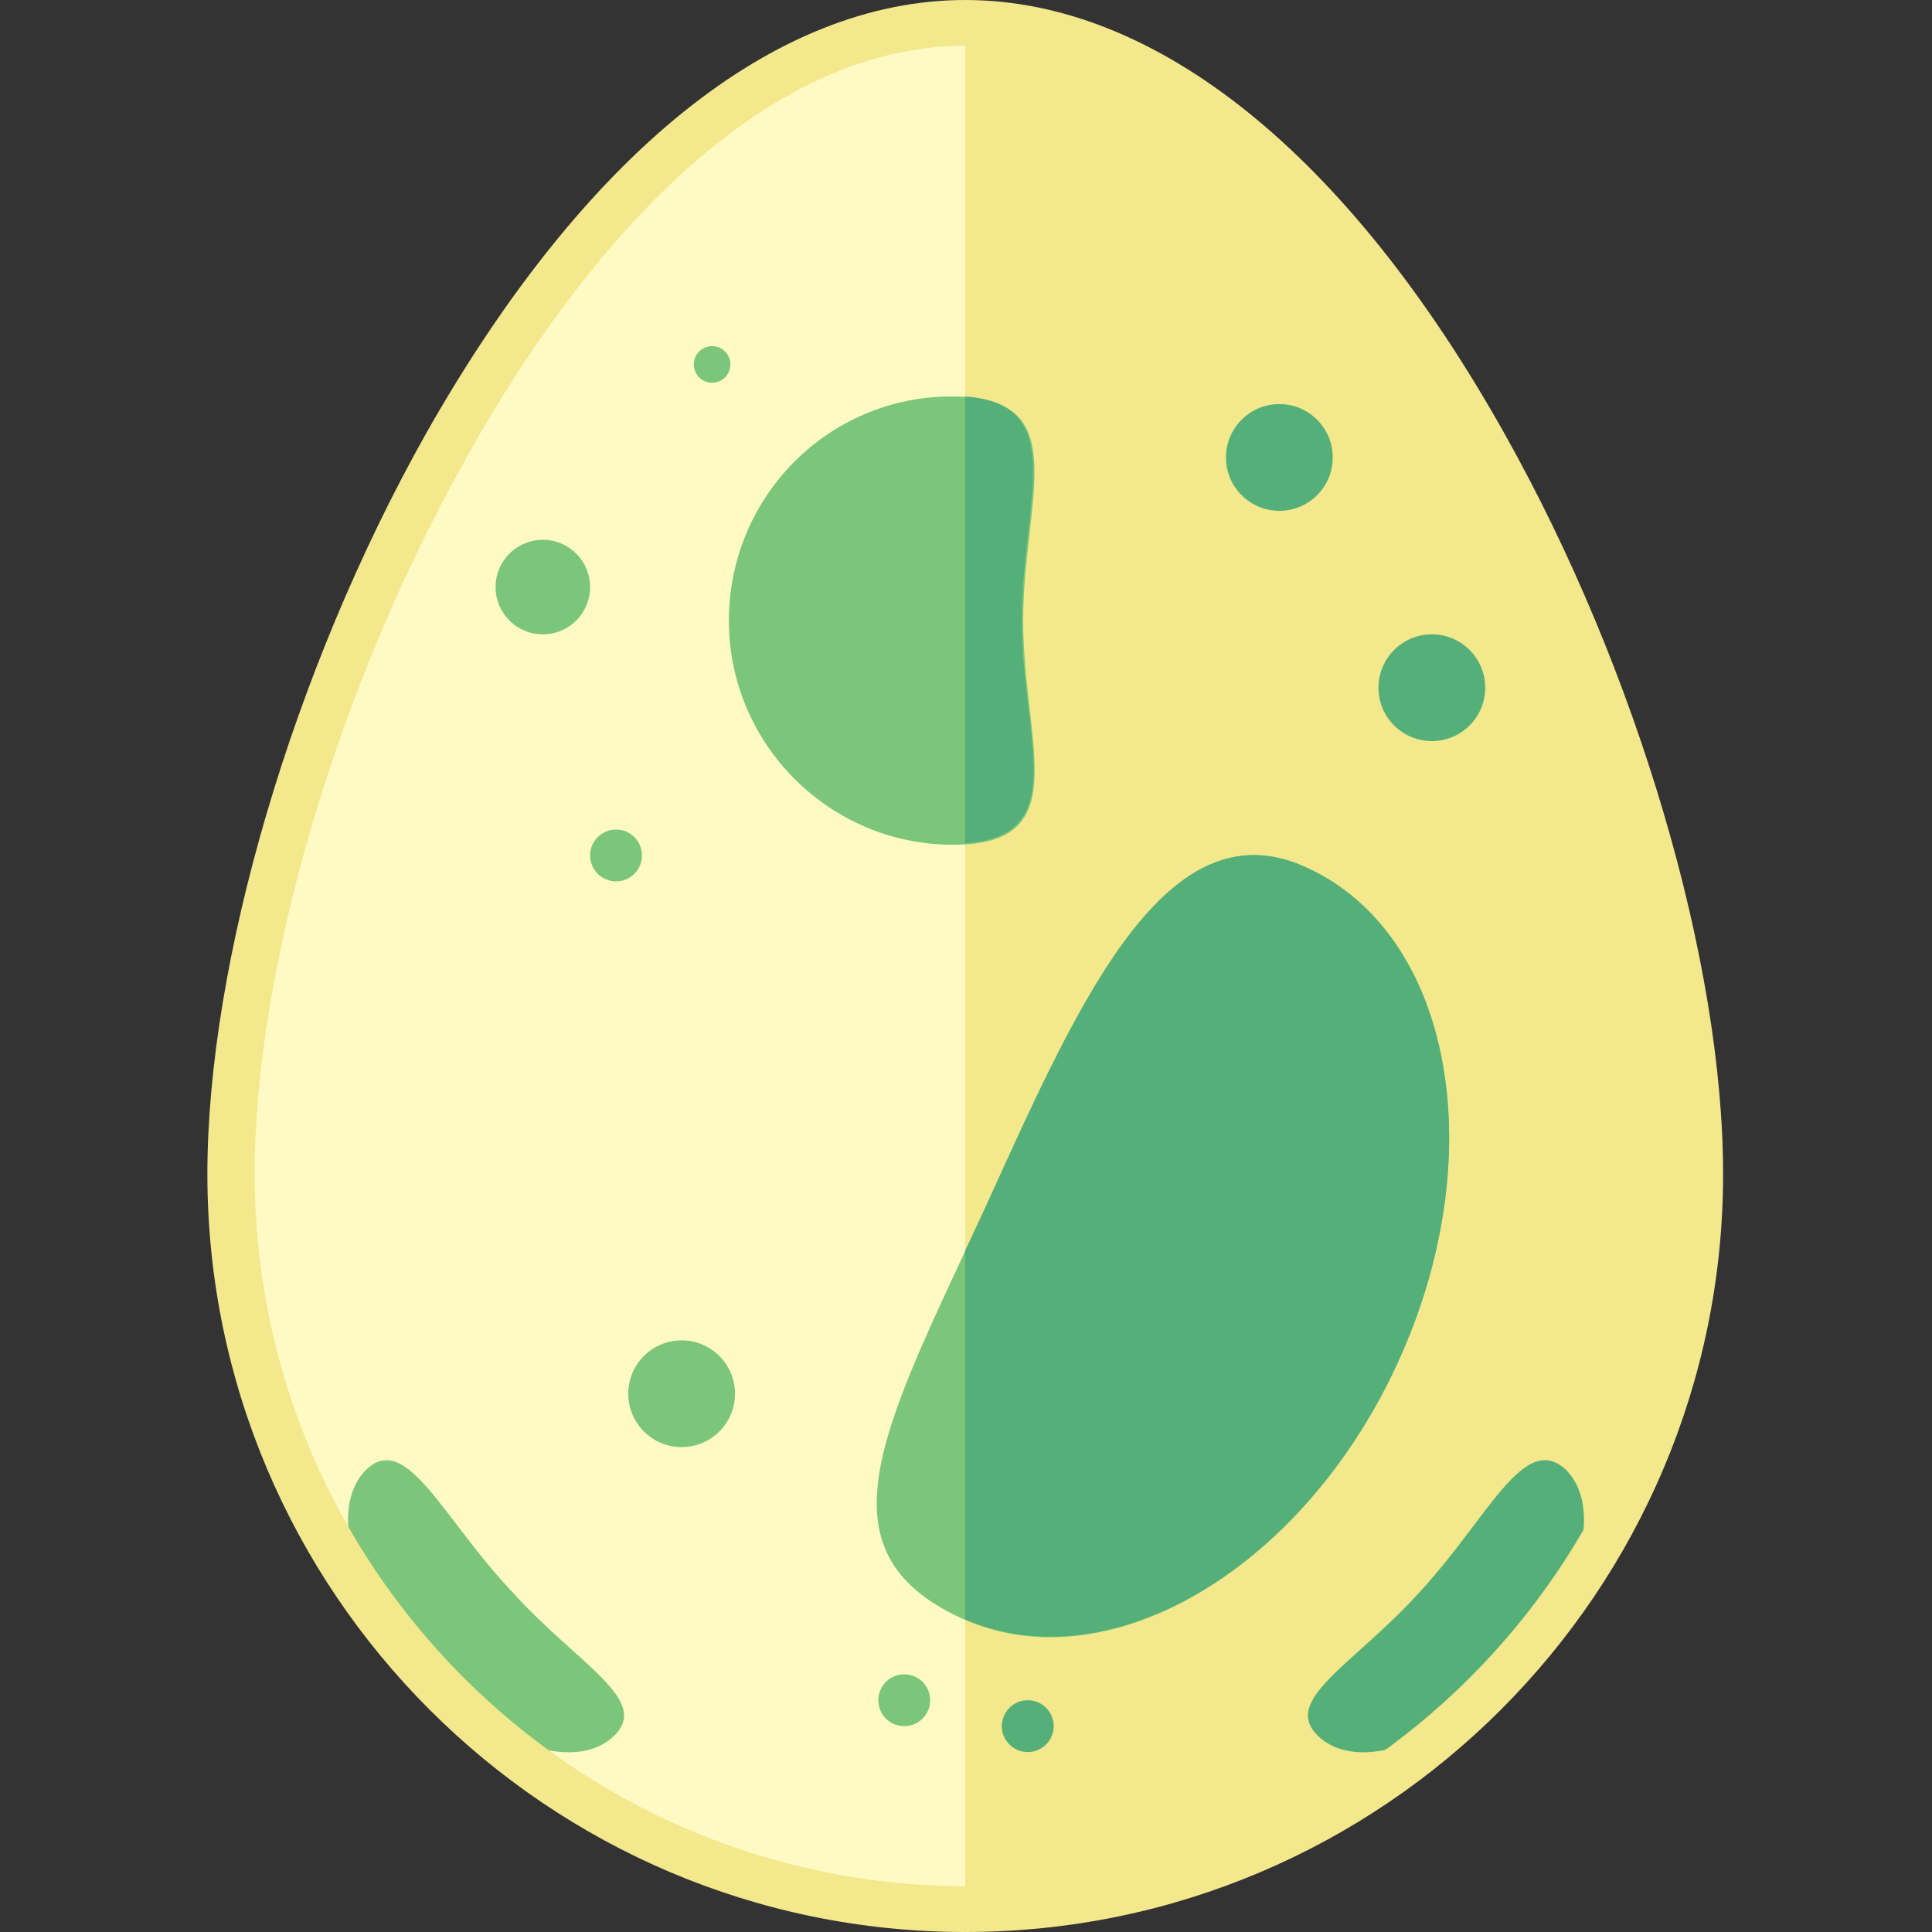<?xml version="1.0" encoding="utf-8"?>
<!-- Generator: Adobe Illustrator 23.0.3, SVG Export Plug-In . SVG Version: 6.00 Build 0)  -->
<svg version="1.1" id="Layer_1" xmlns="http://www.w3.org/2000/svg" xmlns:xlink="http://www.w3.org/1999/xlink" x="0px" y="0px"
	 viewBox="0 0 126.7 126.7" style="enable-background:new 0 0 126.7 126.7;" xml:space="preserve">
<rect x="0" y="0" width="126.7" height="126.7" fill="#333333" stroke="none"/>
<style type="text/css">
	.st0{fill:#FFF9C4;}
	.st1{fill:#F4E88C;}
	.st2{fill:#7BC67B;}
	.st3{fill:#54AF79;}
</style>
<g>
	<g>
		<path class="st0" d="M111.5,77c0,26.6-21.6,48.2-48.2,48.2c-26.6,0-48.2-21.6-48.2-48.2c0-26.6,21.6-75.5,48.2-75.5
			C89.9,1.5,111.5,50.4,111.5,77z"/>
	</g>
	<g>
		<path class="st1" d="M63.3,1.5v123.7c26.6,0,48.2-21.6,48.2-48.2C111.5,50.4,89.9,1.5,63.3,1.5z"/>
	</g>
	<g>
		<g>
			<path class="st2" d="M33.5,104.3c4.4,4.9,9.3,7.2,6.7,9.6c-2.6,2.4-8.3,0.4-12.8-4.5c-4.4-4.9-5.9-10.7-3.3-13.1
				C26.7,94,29,99.5,33.5,104.3z"/>
		</g>
		<g>
			<path class="st3" d="M93.2,104.3c-4.4,4.9-9.3,7.2-6.7,9.6c2.6,2.4,8.3,0.4,12.8-4.5c4.4-4.9,5.9-10.7,3.3-13.1
				C99.9,94,97.6,99.5,93.2,104.3z"/>
		</g>
	</g>
	<g>
		<path class="st1" d="M63.3,126.7c-27.4,0-49.7-22.3-49.7-49.7c0-13.9,5.6-33,14.3-48.5C38.3,10.1,50.8,0,63.3,0
			c12.5,0,25.1,10.1,35.4,28.5C107.4,44,113,63.1,113,77C113,104.4,90.7,126.7,63.3,126.7z M63.3,3C48,3,36.2,19.9,30.6,30
			c-8.5,15.1-13.9,33.5-13.9,47c0,25.7,20.9,46.7,46.7,46.7c25.7,0,46.7-20.9,46.7-46.7c0-13.5-5.5-31.9-13.9-47
			C90.4,19.9,78.7,3,63.3,3z"/>
	</g>
	<g>
		<path class="st2" d="M91.6,89.5c-6.3,13.6-19.1,21-28.6,16.6c-9.5-4.4-5.1-12.4,1.2-26c6.3-13.6,12-27.6,21.5-23.2
			C95.3,61.3,97.9,75.9,91.6,89.5z"/>
	</g>
	<g>
		<path class="st3" d="M85.7,56.9c-9.5-4.4-15.3,9.6-21.5,23.2c-0.3,0.6-0.6,1.3-0.9,1.9v24.2c9.5,4.1,22.1-3.3,28.3-16.7
			C97.9,75.9,95.3,61.3,85.7,56.9z"/>
	</g>
	<g>
		<circle class="st2" cx="35.6" cy="38.5" r="3.1"/>
	</g>
	<g>
		<circle class="st2" cx="46.7" cy="23.9" r="1.2"/>
	</g>
	<g>
		<circle class="st2" cx="40.4" cy="56.1" r="1.7"/>
	</g>
	<g>
		<circle class="st3" cx="67.4" cy="113.2" r="1.7"/>
	</g>
	<g>
		<circle class="st2" cx="59.3" cy="111.5" r="1.7"/>
	</g>
	<g>
		<circle class="st3" cx="83.9" cy="30" r="3.5"/>
	</g>
	<g>
		<circle class="st3" cx="93.9" cy="45.1" r="3.5"/>
	</g>
	<g>
		<circle class="st2" cx="44.7" cy="91.4" r="3.5"/>
	</g>
	<g>
		<path class="st2" d="M67.1,40.7c0,8.1,3.5,14.7-4.6,14.7s-14.7-6.6-14.7-14.7S54.3,26,62.4,26C70.6,26,67.1,32.6,67.1,40.7z"/>
	</g>
	<g>
		<path class="st3" d="M63.3,55.3c7-0.5,3.7-6.9,3.7-14.6s3.2-14.2-3.7-14.7V55.3z"/>
	</g>
</g>
</svg>
